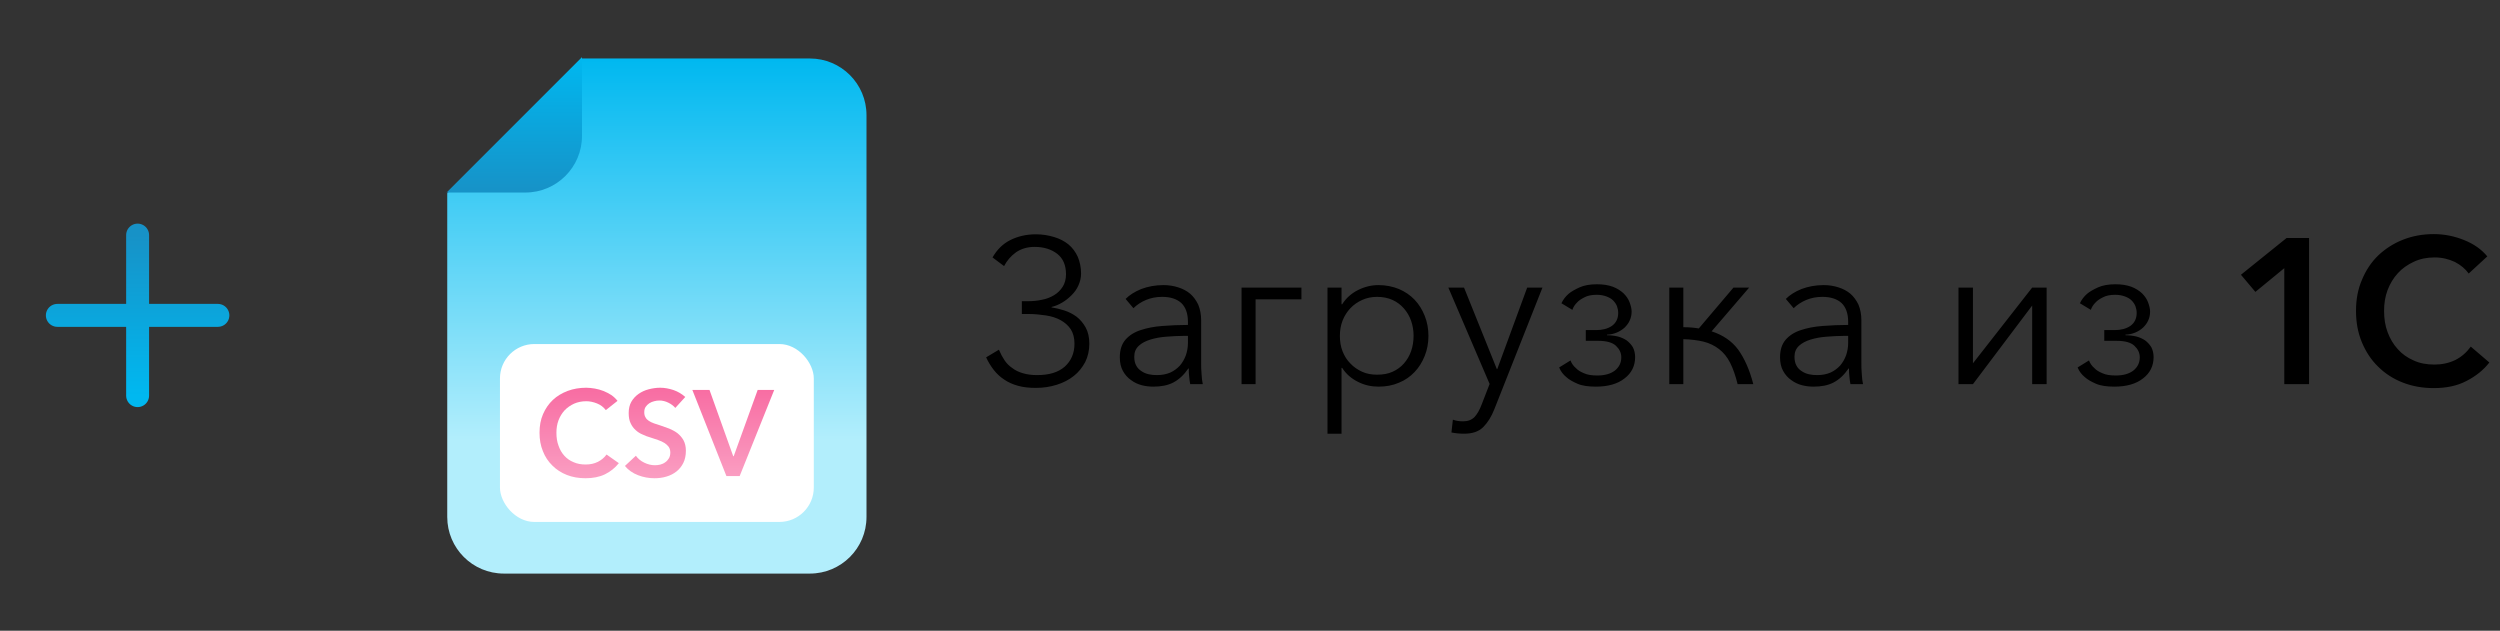 <svg width="218" height="55" viewBox="0 0 218 55" fill="none" xmlns="http://www.w3.org/2000/svg">
<rect x="0" y="0" width="218" height="55" fill="#333333" stroke="none"/>
<path fill-rule="evenodd" clip-rule="evenodd" d="M39 16.852L39 45.08C39 47.806 41.21 50.016 43.936 50.016H70.623C73.349 50.016 75.558 47.806 75.558 45.08L75.558 10.036C75.558 7.31 73.349 5.1 70.623 5.1H50.753L39 16.852Z" fill="url(#paint0_linear_1503:2695)"/>
<rect x="43.596" y="30" width="27.367" height="15.514" rx="3" fill="white"/>
<path d="M52.828 35.762L53.847 34.956C53.698 34.764 53.518 34.595 53.306 34.446C53.093 34.308 52.86 34.191 52.627 34.096C52.383 34.001 52.128 33.926 51.873 33.884C51.608 33.841 51.353 33.81 51.12 33.81C50.536 33.81 49.995 33.905 49.507 34.085C49.008 34.276 48.574 34.531 48.213 34.871C47.852 35.21 47.566 35.624 47.353 36.112C47.141 36.6 47.046 37.141 47.046 37.735C47.046 38.329 47.141 38.86 47.343 39.348C47.534 39.836 47.81 40.25 48.17 40.6C48.52 40.95 48.945 41.226 49.433 41.417C49.921 41.608 50.462 41.703 51.056 41.703C51.693 41.703 52.255 41.597 52.743 41.364C53.221 41.13 53.624 40.812 53.963 40.388L52.892 39.635C52.701 39.9 52.446 40.112 52.139 40.271C51.82 40.43 51.47 40.505 51.067 40.505C50.674 40.505 50.324 40.441 50.017 40.303C49.698 40.176 49.433 39.985 49.21 39.741C48.987 39.496 48.818 39.2 48.701 38.86C48.574 38.52 48.52 38.149 48.52 37.735C48.52 37.353 48.574 36.993 48.701 36.653C48.828 36.324 48.998 36.038 49.231 35.783C49.465 35.539 49.741 35.348 50.059 35.2C50.377 35.062 50.727 34.987 51.12 34.987C51.417 34.987 51.735 35.051 52.054 35.178C52.372 35.306 52.627 35.497 52.828 35.762Z" fill="url(#paint1_linear_1503:2695)"/>
<path d="M58.886 35.571L59.756 34.616C59.459 34.351 59.119 34.149 58.727 34.011C58.334 33.884 57.952 33.81 57.57 33.81C57.231 33.81 56.891 33.863 56.562 33.947C56.233 34.032 55.936 34.17 55.681 34.351C55.427 34.531 55.215 34.754 55.056 35.03C54.896 35.306 54.822 35.635 54.822 36.017C54.822 36.377 54.875 36.674 54.992 36.908C55.098 37.141 55.246 37.343 55.427 37.502C55.607 37.672 55.809 37.799 56.042 37.894C56.265 38.001 56.488 38.085 56.721 38.149L57.39 38.372C57.602 38.446 57.782 38.531 57.941 38.627C58.09 38.722 58.217 38.839 58.313 38.966C58.398 39.093 58.451 39.263 58.451 39.454C58.451 39.666 58.408 39.836 58.323 39.974C58.239 40.112 58.133 40.229 58.005 40.313C57.878 40.409 57.729 40.473 57.57 40.515C57.4 40.557 57.241 40.568 57.093 40.568C56.796 40.568 56.488 40.494 56.18 40.345C55.873 40.197 55.629 39.995 55.448 39.741L54.493 40.632C54.79 40.992 55.172 41.258 55.639 41.438C56.106 41.618 56.583 41.703 57.072 41.703C57.432 41.703 57.782 41.661 58.122 41.555C58.451 41.459 58.737 41.311 58.992 41.109C59.236 40.918 59.438 40.664 59.586 40.367C59.735 40.069 59.809 39.709 59.809 39.306C59.809 38.945 59.735 38.637 59.597 38.383C59.459 38.139 59.278 37.937 59.066 37.767C58.854 37.608 58.61 37.481 58.355 37.374C58.101 37.279 57.846 37.194 57.613 37.109C57.4 37.046 57.199 36.982 57.029 36.918C56.849 36.855 56.7 36.78 56.573 36.696C56.446 36.611 56.35 36.515 56.286 36.388C56.212 36.271 56.18 36.123 56.18 35.953C56.18 35.772 56.212 35.613 56.297 35.486C56.382 35.359 56.488 35.252 56.615 35.168C56.742 35.083 56.88 35.03 57.04 34.987C57.188 34.945 57.347 34.924 57.507 34.924C57.761 34.924 58.026 34.987 58.281 35.115C58.536 35.242 58.737 35.391 58.886 35.571Z" fill="url(#paint2_linear_1503:2695)"/>
<path d="M60.372 34.001L63.343 41.512H64.499L67.513 34.001H66.07L63.98 39.783H63.937L61.868 34.001H60.372Z" fill="url(#paint3_linear_1503:2695)"/>
<path fill-rule="evenodd" clip-rule="evenodd" d="M38.944 16.788L50.748 4.984L50.75 4.995L50.75 11.852C50.75 14.578 48.54 16.788 45.814 16.788L38.944 16.788Z" fill="url(#paint4_linear_1503:2695)"/>
<path d="M89.104 26.264V27.38H89.662C90.202 27.38 90.724 27.433 91.21 27.506C91.696 27.578 92.128 27.721 92.488 27.919C92.848 28.117 93.154 28.387 93.37 28.712C93.586 29.053 93.694 29.468 93.694 29.971C93.694 30.799 93.406 31.465 92.848 31.97C92.272 32.474 91.48 32.708 90.436 32.708C89.968 32.708 89.554 32.654 89.194 32.545C88.834 32.438 88.528 32.294 88.276 32.096C88.006 31.916 87.772 31.681 87.592 31.412C87.412 31.142 87.25 30.835 87.106 30.494L85.99 31.16C86.17 31.555 86.404 31.933 86.656 32.258C86.908 32.581 87.214 32.87 87.574 33.103C87.916 33.337 88.312 33.517 88.78 33.644C89.23 33.77 89.752 33.824 90.328 33.824C90.976 33.824 91.57 33.733 92.146 33.553C92.722 33.373 93.208 33.121 93.64 32.779C94.054 32.456 94.378 32.041 94.63 31.573C94.864 31.105 94.99 30.566 94.99 29.971C94.99 29.413 94.882 28.945 94.666 28.549C94.45 28.172 94.198 27.866 93.874 27.613C93.55 27.38 93.208 27.2 92.812 27.073C92.416 26.948 92.056 26.858 91.696 26.803V26.767C92.002 26.695 92.308 26.57 92.614 26.39C92.92 26.209 93.19 25.994 93.442 25.741C93.694 25.489 93.892 25.22 94.036 24.895C94.18 24.572 94.27 24.23 94.27 23.852C94.27 23.311 94.162 22.826 93.982 22.393C93.784 21.962 93.514 21.602 93.172 21.314C92.812 21.026 92.398 20.809 91.912 20.666C91.426 20.521 90.904 20.431 90.328 20.431C89.482 20.431 88.744 20.611 88.096 20.936C87.448 21.259 86.944 21.764 86.548 22.448L87.556 23.203C87.808 22.718 88.15 22.322 88.6 21.997C89.05 21.692 89.59 21.529 90.22 21.529C91.03 21.529 91.696 21.745 92.2 22.142C92.704 22.538 92.956 23.131 92.956 23.924C92.956 24.355 92.848 24.715 92.668 25.003C92.47 25.309 92.218 25.561 91.912 25.741C91.606 25.922 91.264 26.066 90.868 26.137C90.472 26.227 90.058 26.264 89.662 26.264H89.104ZM103.588 28.064V28.334C102.814 28.334 102.076 28.369 101.356 28.424C100.636 28.477 100.006 28.604 99.466 28.784C98.908 28.963 98.458 29.252 98.134 29.63C97.81 30.008 97.648 30.512 97.648 31.16C97.648 31.628 97.738 32.023 97.918 32.347C98.098 32.672 98.332 32.941 98.62 33.139C98.908 33.355 99.214 33.499 99.556 33.59C99.898 33.679 100.24 33.715 100.564 33.715C101.248 33.715 101.824 33.608 102.31 33.355C102.796 33.103 103.228 32.708 103.624 32.132H103.66C103.66 32.365 103.66 32.599 103.696 32.834C103.714 33.086 103.75 33.301 103.786 33.499H104.884C104.83 33.266 104.794 32.977 104.776 32.617C104.74 32.276 104.74 31.933 104.74 31.61V27.919C104.74 27.416 104.65 26.965 104.488 26.57C104.308 26.192 104.074 25.867 103.786 25.616C103.48 25.363 103.138 25.183 102.742 25.058C102.346 24.931 101.914 24.86 101.464 24.86C100.744 24.86 100.096 24.985 99.52 25.201C98.944 25.436 98.494 25.724 98.152 26.066L98.836 26.875C99.124 26.587 99.502 26.335 99.934 26.155C100.366 25.976 100.834 25.886 101.338 25.886C102.058 25.886 102.616 26.066 103.012 26.425C103.39 26.785 103.588 27.343 103.588 28.064ZM103.228 29.288H103.588V29.918C103.588 30.296 103.516 30.655 103.408 30.98C103.282 31.322 103.102 31.628 102.886 31.88C102.652 32.132 102.364 32.347 102.04 32.492C101.698 32.636 101.32 32.708 100.888 32.708C100.636 32.708 100.402 32.69 100.168 32.636C99.934 32.581 99.718 32.492 99.538 32.365C99.34 32.239 99.178 32.078 99.07 31.861C98.962 31.663 98.908 31.412 98.908 31.105C98.908 30.709 99.034 30.404 99.304 30.151C99.556 29.918 99.898 29.738 100.312 29.611C100.726 29.485 101.194 29.395 101.698 29.36C102.202 29.323 102.724 29.288 103.228 29.288ZM109.488 33.499V26.102H113.484V25.076H108.264V33.499H109.488ZM116.982 37.819V32.078H117.036C117.378 32.617 117.846 33.014 118.422 33.301C118.998 33.59 119.592 33.715 120.204 33.715C120.852 33.715 121.446 33.608 121.986 33.373C122.526 33.157 122.976 32.834 123.354 32.438C123.732 32.041 124.02 31.573 124.236 31.034C124.452 30.494 124.56 29.918 124.56 29.288C124.56 28.675 124.452 28.081 124.236 27.541C124.02 27.002 123.732 26.534 123.354 26.137C122.976 25.741 122.526 25.436 121.986 25.201C121.446 24.985 120.852 24.86 120.204 24.86C119.592 24.86 118.998 25.003 118.422 25.291C117.846 25.579 117.378 25.994 117.036 26.534H116.982V25.076H115.758V37.819H116.982ZM123.264 29.288C123.264 29.756 123.192 30.206 123.048 30.619C122.904 31.034 122.688 31.393 122.418 31.7C122.148 32.005 121.824 32.239 121.428 32.419C121.032 32.599 120.582 32.672 120.078 32.672C119.61 32.672 119.178 32.599 118.782 32.419C118.386 32.239 118.044 32.005 117.756 31.7C117.468 31.412 117.234 31.052 117.072 30.637C116.91 30.224 116.838 29.773 116.838 29.288C116.838 28.82 116.91 28.369 117.072 27.956C117.234 27.541 117.468 27.181 117.756 26.875C118.044 26.57 118.386 26.335 118.782 26.155C119.178 25.976 119.61 25.886 120.078 25.886C120.582 25.886 121.032 25.976 121.428 26.155C121.824 26.335 122.148 26.587 122.418 26.893C122.688 27.2 122.904 27.559 123.048 27.974C123.192 28.387 123.264 28.82 123.264 29.288ZM130.525 32.185L127.663 25.076H126.295L129.895 33.481L129.211 35.245C129.031 35.731 128.815 36.109 128.581 36.361C128.329 36.614 128.005 36.739 127.591 36.739C127.267 36.739 126.979 36.703 126.691 36.596L126.565 37.712C126.925 37.783 127.285 37.819 127.663 37.819C128.383 37.819 128.941 37.639 129.337 37.243C129.733 36.847 130.057 36.325 130.309 35.678L134.503 25.076H133.171L130.561 32.185H130.525ZM137.111 27.02C137.183 26.785 137.327 26.57 137.525 26.372C137.669 26.209 137.885 26.066 138.173 25.922C138.443 25.777 138.803 25.706 139.235 25.706C139.559 25.706 139.829 25.759 140.081 25.849C140.315 25.939 140.513 26.047 140.657 26.192C140.801 26.335 140.927 26.515 140.999 26.695C141.071 26.893 141.107 27.091 141.107 27.29C141.107 27.794 140.909 28.172 140.549 28.424C140.171 28.675 139.721 28.784 139.181 28.784H138.281V29.72H139.361C140.081 29.72 140.603 29.863 140.909 30.151C141.215 30.439 141.377 30.764 141.377 31.16C141.377 31.645 141.179 32.023 140.819 32.312C140.441 32.599 139.937 32.743 139.289 32.743C138.821 32.743 138.425 32.69 138.119 32.545C137.813 32.419 137.579 32.276 137.417 32.096C137.201 31.916 137.039 31.681 136.949 31.43L135.959 32.041C136.085 32.365 136.301 32.654 136.589 32.888C136.823 33.103 137.147 33.283 137.561 33.464C137.975 33.644 138.515 33.715 139.163 33.715C140.207 33.715 141.053 33.481 141.665 32.995C142.277 32.528 142.583 31.898 142.583 31.142C142.583 30.817 142.511 30.529 142.385 30.277C142.241 30.044 142.061 29.846 141.845 29.683C141.629 29.54 141.359 29.413 141.071 29.341C140.765 29.27 140.459 29.233 140.135 29.233V29.18C140.423 29.18 140.711 29.108 140.981 29C141.233 28.892 141.467 28.747 141.665 28.567C141.845 28.387 142.007 28.189 142.115 27.938C142.223 27.703 142.277 27.451 142.277 27.163C142.277 26.912 142.205 26.642 142.097 26.354C141.989 26.066 141.809 25.814 141.575 25.579C141.323 25.346 141.017 25.148 140.639 25.003C140.243 24.86 139.793 24.788 139.253 24.788C138.641 24.788 138.137 24.878 137.741 25.058C137.345 25.238 137.021 25.418 136.787 25.616C136.499 25.867 136.301 26.137 136.157 26.444L137.111 27.02ZM146.786 28.532V25.076H145.562V33.499H146.786V29.576C147.434 29.593 148.028 29.666 148.55 29.791C149.054 29.918 149.504 30.134 149.9 30.439C150.296 30.745 150.62 31.142 150.872 31.645C151.124 32.15 151.34 32.761 151.52 33.499H152.888C152.564 32.239 152.114 31.25 151.574 30.494C151.016 29.738 150.242 29.215 149.252 28.892L152.528 25.076H151.16L148.136 28.64C147.704 28.567 147.254 28.532 146.786 28.532ZM161.16 28.064V28.334C160.386 28.334 159.648 28.369 158.928 28.424C158.208 28.477 157.578 28.604 157.038 28.784C156.48 28.963 156.03 29.252 155.706 29.63C155.382 30.008 155.22 30.512 155.22 31.16C155.22 31.628 155.31 32.023 155.49 32.347C155.67 32.672 155.904 32.941 156.192 33.139C156.48 33.355 156.786 33.499 157.128 33.59C157.47 33.679 157.812 33.715 158.136 33.715C158.82 33.715 159.396 33.608 159.882 33.355C160.368 33.103 160.8 32.708 161.196 32.132H161.232C161.232 32.365 161.232 32.599 161.268 32.834C161.286 33.086 161.322 33.301 161.358 33.499H162.456C162.402 33.266 162.366 32.977 162.348 32.617C162.312 32.276 162.312 31.933 162.312 31.61V27.919C162.312 27.416 162.222 26.965 162.06 26.57C161.88 26.192 161.646 25.867 161.358 25.616C161.052 25.363 160.71 25.183 160.314 25.058C159.918 24.931 159.486 24.86 159.036 24.86C158.316 24.86 157.668 24.985 157.092 25.201C156.516 25.436 156.066 25.724 155.724 26.066L156.408 26.875C156.696 26.587 157.074 26.335 157.506 26.155C157.938 25.976 158.406 25.886 158.91 25.886C159.63 25.886 160.188 26.066 160.584 26.425C160.962 26.785 161.16 27.343 161.16 28.064ZM160.8 29.288H161.16V29.918C161.16 30.296 161.088 30.655 160.98 30.98C160.854 31.322 160.674 31.628 160.458 31.88C160.224 32.132 159.936 32.347 159.612 32.492C159.27 32.636 158.892 32.708 158.46 32.708C158.208 32.708 157.974 32.69 157.74 32.636C157.506 32.581 157.29 32.492 157.11 32.365C156.912 32.239 156.75 32.078 156.642 31.861C156.534 31.663 156.48 31.412 156.48 31.105C156.48 30.709 156.606 30.404 156.876 30.151C157.128 29.918 157.47 29.738 157.884 29.611C158.298 29.485 158.766 29.395 159.27 29.36C159.774 29.323 160.296 29.288 160.8 29.288ZM177.206 26.642V33.499H178.466V25.076H177.206L172.04 31.681V25.076H170.78V33.499H172.04L177.206 26.642ZM182.322 27.02C182.394 26.785 182.538 26.57 182.736 26.372C182.88 26.209 183.096 26.066 183.384 25.922C183.654 25.777 184.014 25.706 184.446 25.706C184.77 25.706 185.04 25.759 185.292 25.849C185.526 25.939 185.724 26.047 185.868 26.192C186.012 26.335 186.138 26.515 186.21 26.695C186.282 26.893 186.318 27.091 186.318 27.29C186.318 27.794 186.12 28.172 185.76 28.424C185.382 28.675 184.932 28.784 184.392 28.784H183.492V29.72H184.572C185.292 29.72 185.814 29.863 186.12 30.151C186.426 30.439 186.588 30.764 186.588 31.16C186.588 31.645 186.39 32.023 186.03 32.312C185.652 32.599 185.148 32.743 184.5 32.743C184.032 32.743 183.636 32.69 183.33 32.545C183.024 32.419 182.79 32.276 182.628 32.096C182.412 31.916 182.25 31.681 182.16 31.43L181.17 32.041C181.296 32.365 181.512 32.654 181.8 32.888C182.034 33.103 182.358 33.283 182.772 33.464C183.186 33.644 183.726 33.715 184.374 33.715C185.418 33.715 186.264 33.481 186.876 32.995C187.488 32.528 187.794 31.898 187.794 31.142C187.794 30.817 187.722 30.529 187.596 30.277C187.452 30.044 187.272 29.846 187.056 29.683C186.84 29.54 186.57 29.413 186.282 29.341C185.976 29.27 185.67 29.233 185.346 29.233V29.18C185.634 29.18 185.922 29.108 186.192 29C186.444 28.892 186.678 28.747 186.876 28.567C187.056 28.387 187.218 28.189 187.326 27.938C187.434 27.703 187.488 27.451 187.488 27.163C187.488 26.912 187.416 26.642 187.308 26.354C187.2 26.066 187.02 25.814 186.786 25.579C186.534 25.346 186.228 25.148 185.85 25.003C185.454 24.86 185.004 24.788 184.464 24.788C183.852 24.788 183.348 24.878 182.952 25.058C182.556 25.238 182.232 25.418 181.998 25.616C181.71 25.867 181.512 26.137 181.368 26.444L182.322 27.02ZM199.19 23.384V33.499H201.35V20.756H199.388L195.41 23.959L196.67 25.453L199.19 23.384ZM217.072 31.61L215.452 30.224C215.092 30.727 214.642 31.123 214.102 31.393C213.544 31.663 212.932 31.79 212.284 31.79C211.6 31.79 211.006 31.681 210.466 31.43C209.926 31.195 209.458 30.872 209.08 30.439C208.702 30.026 208.414 29.54 208.198 28.963C207.982 28.387 207.892 27.776 207.892 27.11C207.892 26.462 207.982 25.867 208.198 25.291C208.414 24.733 208.702 24.247 209.098 23.816C209.476 23.401 209.944 23.078 210.484 22.826C211.024 22.573 211.618 22.448 212.302 22.448C212.95 22.448 213.526 22.591 214.066 22.843C214.588 23.113 214.984 23.456 215.272 23.852L216.892 22.358C216.388 21.745 215.722 21.277 214.876 20.936C214.03 20.593 213.148 20.413 212.23 20.413C211.258 20.413 210.376 20.576 209.548 20.899C208.72 21.224 208 21.692 207.388 22.267C206.776 22.861 206.308 23.564 205.966 24.392C205.606 25.22 205.444 26.119 205.444 27.11C205.444 28.099 205.606 29 205.948 29.828C206.29 30.655 206.758 31.375 207.37 31.97C207.964 32.563 208.684 33.032 209.512 33.355C210.34 33.679 211.24 33.842 212.212 33.842C213.328 33.842 214.282 33.644 215.092 33.212C215.902 32.797 216.568 32.258 217.072 31.61Z" fill="black"/>
<path d="M12 20.5V34.499M5 27.5H19" stroke="url(#paint5_linear_1503:2695)" stroke-width="2" stroke-linecap="round" stroke-linejoin="round"/>
<defs>
<linearGradient id="paint0_linear_1503:2695" x1="57.279" y1="5.1" x2="57.279" y2="50.016" gradientUnits="userSpaceOnUse">
<stop stop-color="#00B8F0"/>
<stop offset="0" stop-color="#00B8F0"/>
<stop offset="0.74" stop-color="#B2EEFC"/>
</linearGradient>
<linearGradient id="paint1_linear_1503:2695" x1="57.279" y1="33.81" x2="57.279" y2="41.703" gradientUnits="userSpaceOnUse">
<stop stop-color="#F86CA2"/>
<stop offset="1" stop-color="#FA9EC2"/>
</linearGradient>
<linearGradient id="paint2_linear_1503:2695" x1="57.279" y1="33.81" x2="57.279" y2="41.703" gradientUnits="userSpaceOnUse">
<stop stop-color="#F86CA2"/>
<stop offset="1" stop-color="#FA9EC2"/>
</linearGradient>
<linearGradient id="paint3_linear_1503:2695" x1="57.279" y1="33.81" x2="57.279" y2="41.703" gradientUnits="userSpaceOnUse">
<stop stop-color="#F86CA2"/>
<stop offset="1" stop-color="#FA9EC2"/>
</linearGradient>
<linearGradient id="paint4_linear_1503:2695" x1="44.847" y1="16.788" x2="44.847" y2="4.984" gradientUnits="userSpaceOnUse">
<stop stop-color="#1792C7"/>
<stop offset="1" stop-color="#00B8F0"/>
</linearGradient>
<linearGradient id="paint5_linear_1503:2695" x1="12" y1="20.5" x2="12" y2="34.499" gradientUnits="userSpaceOnUse">
<stop stop-color="#1792C7"/>
<stop offset="1" stop-color="#00B8F0"/>
</linearGradient>
</defs>
</svg>
